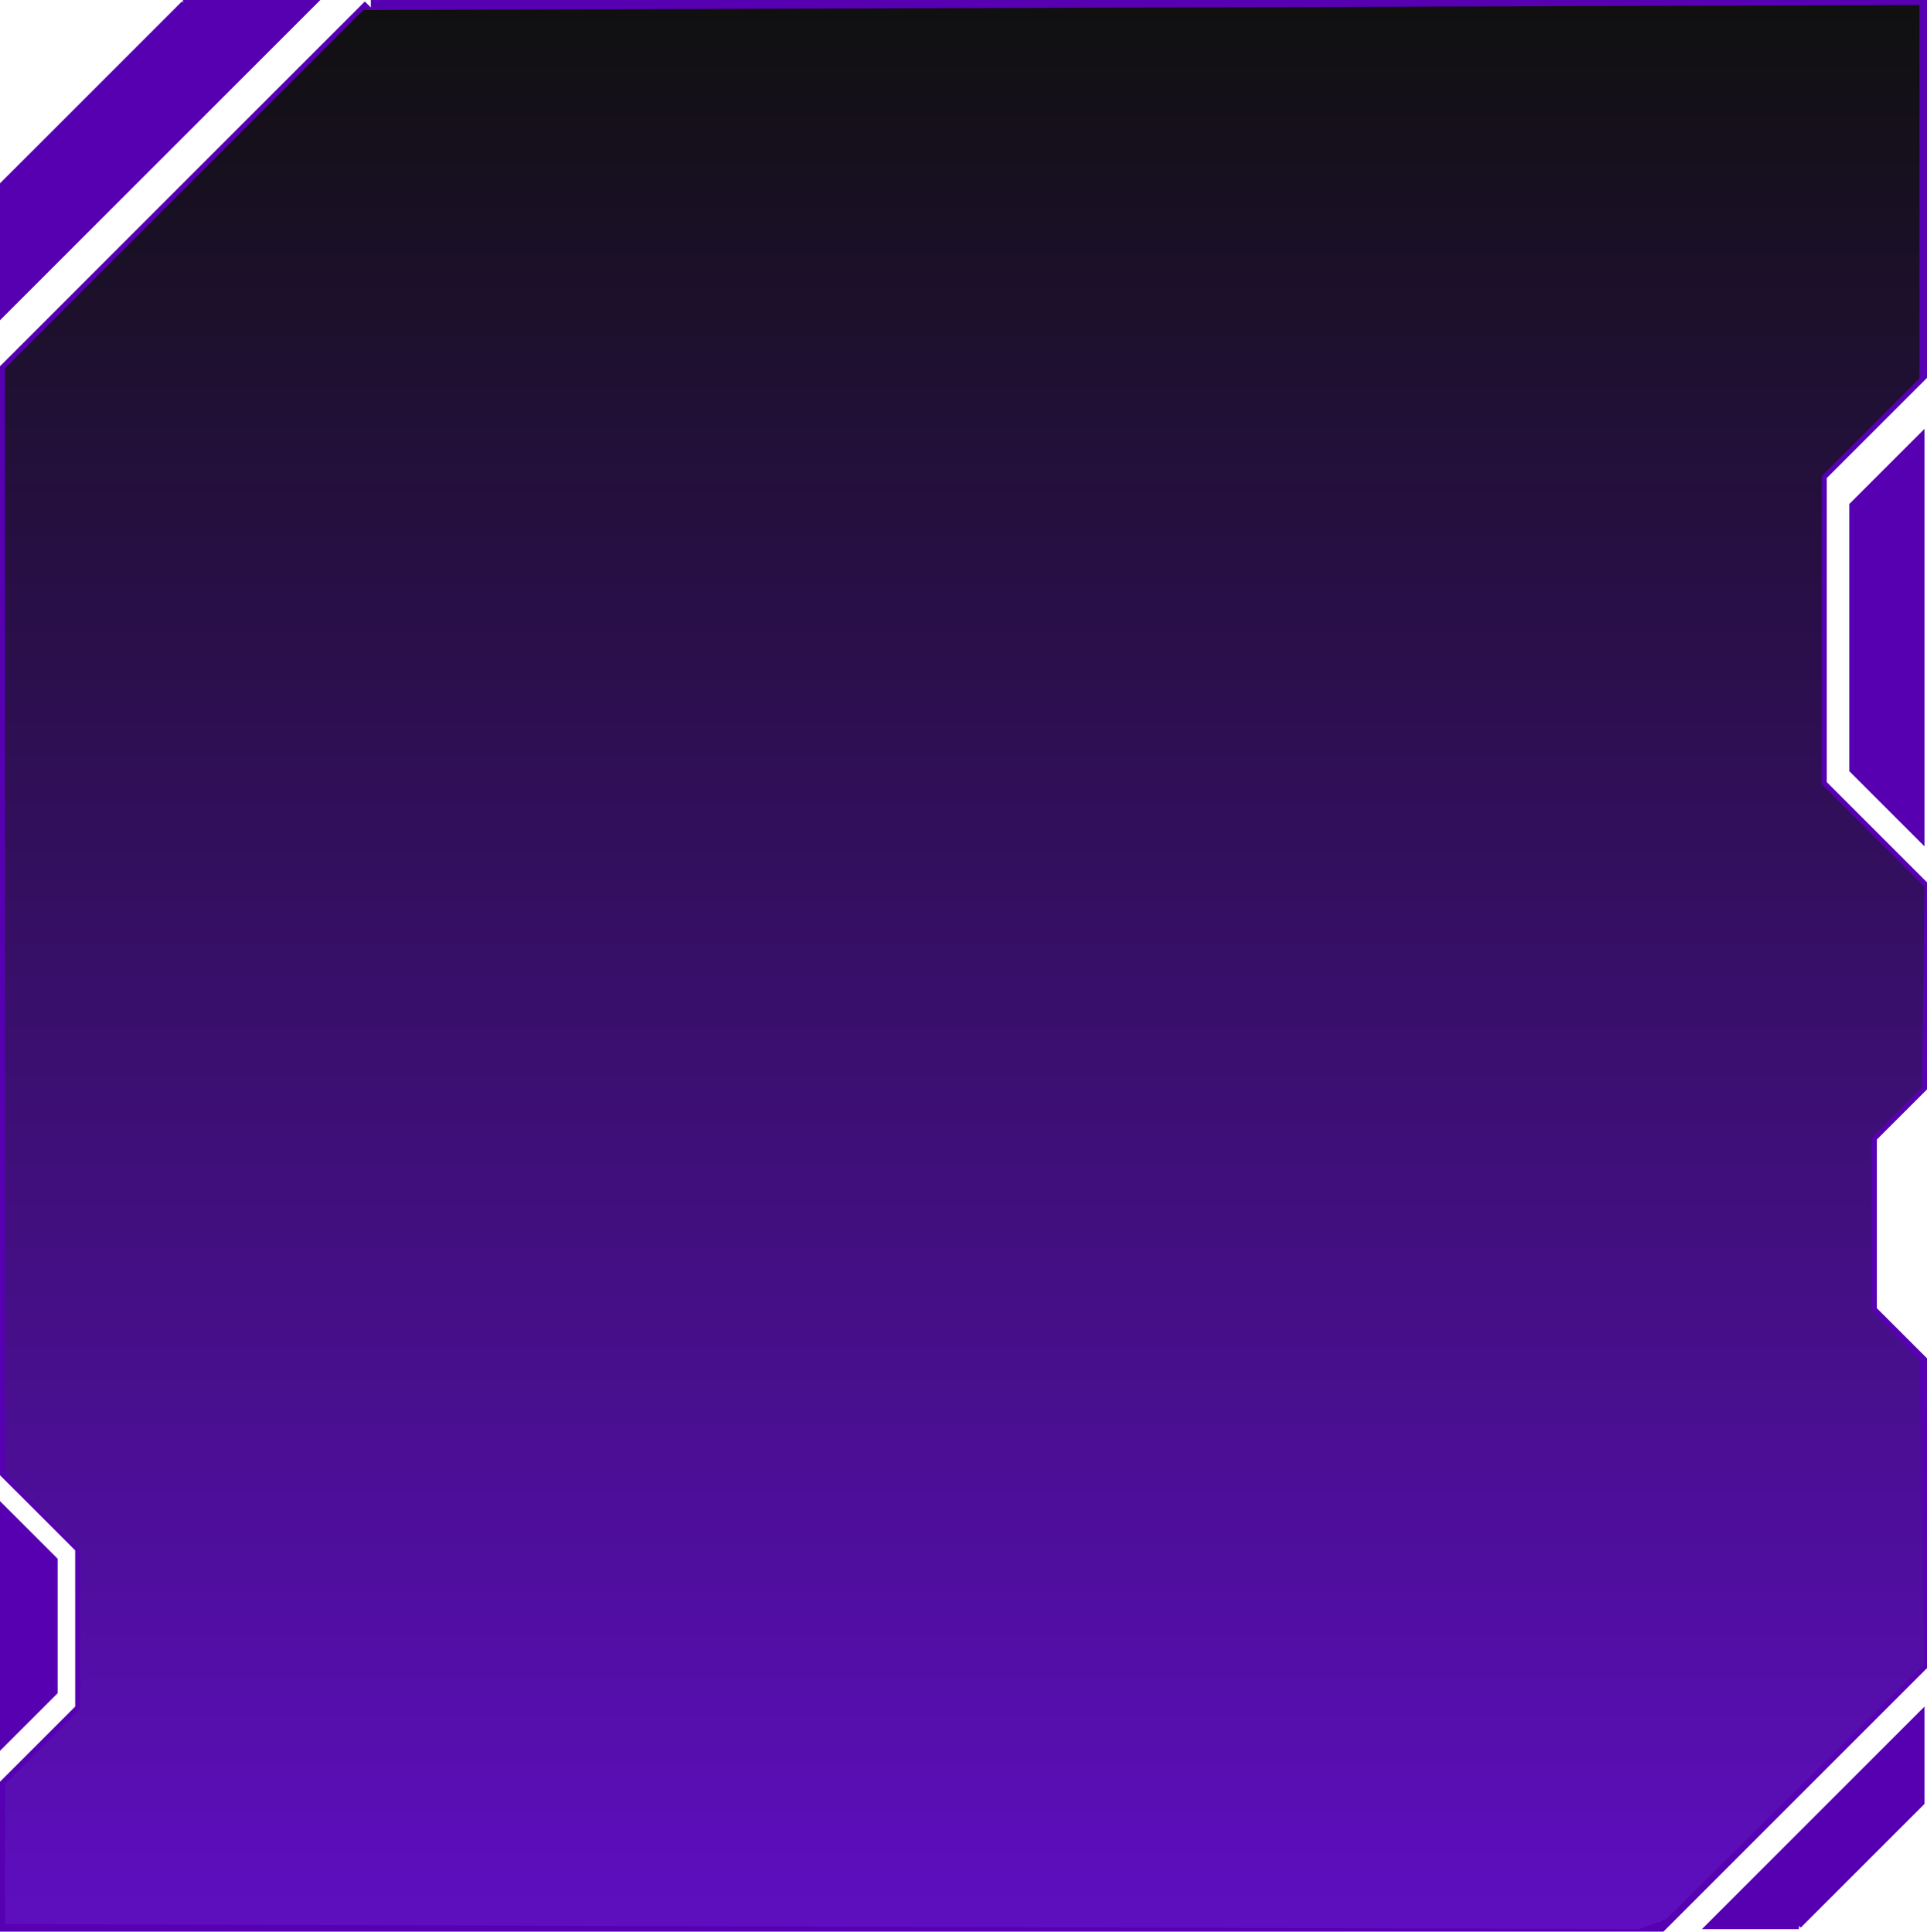 <svg width="384.5" height="385.5" viewBox="0 0 384.5 385.5" fill="none" xmlns="http://www.w3.org/2000/svg" xmlns:xlink="http://www.w3.org/1999/xlink">
	<desc>
			Created with Pixso.
	</desc>
	<defs>
		<linearGradient x1="192" y1="1" x2="192" y2="384" id="paint_linear_5_278_0" gradientUnits="userSpaceOnUse">
			<stop stop-color="#101010"/>
			<stop offset="1" stop-color="#5E0EBF"/>
		</linearGradient>
	</defs>
	<path id="Vector 10" d="M1 302L1 347L10.5 337.5L10.5 311.5L1 302Z" fill="#5700B1" fill-opacity="1" fill-rule="nonzero"/>
	<path id="Vector 10" d="M1 302L10.5 311.5L10.5 337.5L1 347L1 302Z" stroke="#5700B1" stroke-opacity="1" stroke-width="2"/>
	<path id="Vector 8" d="M370 153.5L383 166.5L383 88L370 101L370 153.5Z" fill="#5700B1" fill-opacity="1" fill-rule="nonzero"/>
	<path id="Vector 8" d="M370 153.5L370 101L383 88L383 166.5L370 153.5Z" stroke="#5700B1" stroke-opacity="1" stroke-width="2"/>
	<path id="Vector 7" d="M1 61.5L61.5 1L37 1L1 37L1 61.5Z" fill="#5700B1" fill-opacity="1" fill-rule="nonzero"/>
	<path id="Vector 7" d="M36.5 1L37 1L61.5 1L1 61.5L1 37L37 1" stroke="#5700B1" stroke-opacity="1" stroke-width="2"/>
	<path id="Vector 9" d="M383 343L342 384L358.6 384L383 359.6L383 343Z" fill="#5700B1" fill-opacity="1" fill-rule="nonzero"/>
	<path id="Vector 9" d="M358.94 384L358.6 384L342 384L383 343L383 359.6L358.6 384" stroke="#5700B1" stroke-opacity="1" stroke-width="2"/>
	<path id="Vector 6" d="" fill="#131313" fill-opacity="1" fill-rule="nonzero"/>
	<path id="Vector 6" d="M74 1L383.5 1L383.5 75L363.5 95L363.5 156.5L383.5 176.5L383.5 217L373.5 227L373.5 261.5L383.5 271.5L383.5 332.5L331.5 384.5L1 384.5L1 356L16 341L16 309L1 294L1 73.5L73.5 1" stroke="#5700B1" stroke-opacity="1" stroke-width="2"/>
	<path id="Rectangle 2707" d="M382.5 1L383 1L383 75.5L363.5 95L363.5 156.5L384 177L383.5 217L373.5 227L373.5 261.5L383 271.5L384 332L332.5 383L327 385L1 384L1 356L16 341L16 309.5L1 294L1 192.5L1 96.75L1 73.5L72.5 2L382.5 1Z" fill="url(#paint_linear_5_278_0)" fill-opacity="1" fill-rule="nonzero"/>
</svg>

